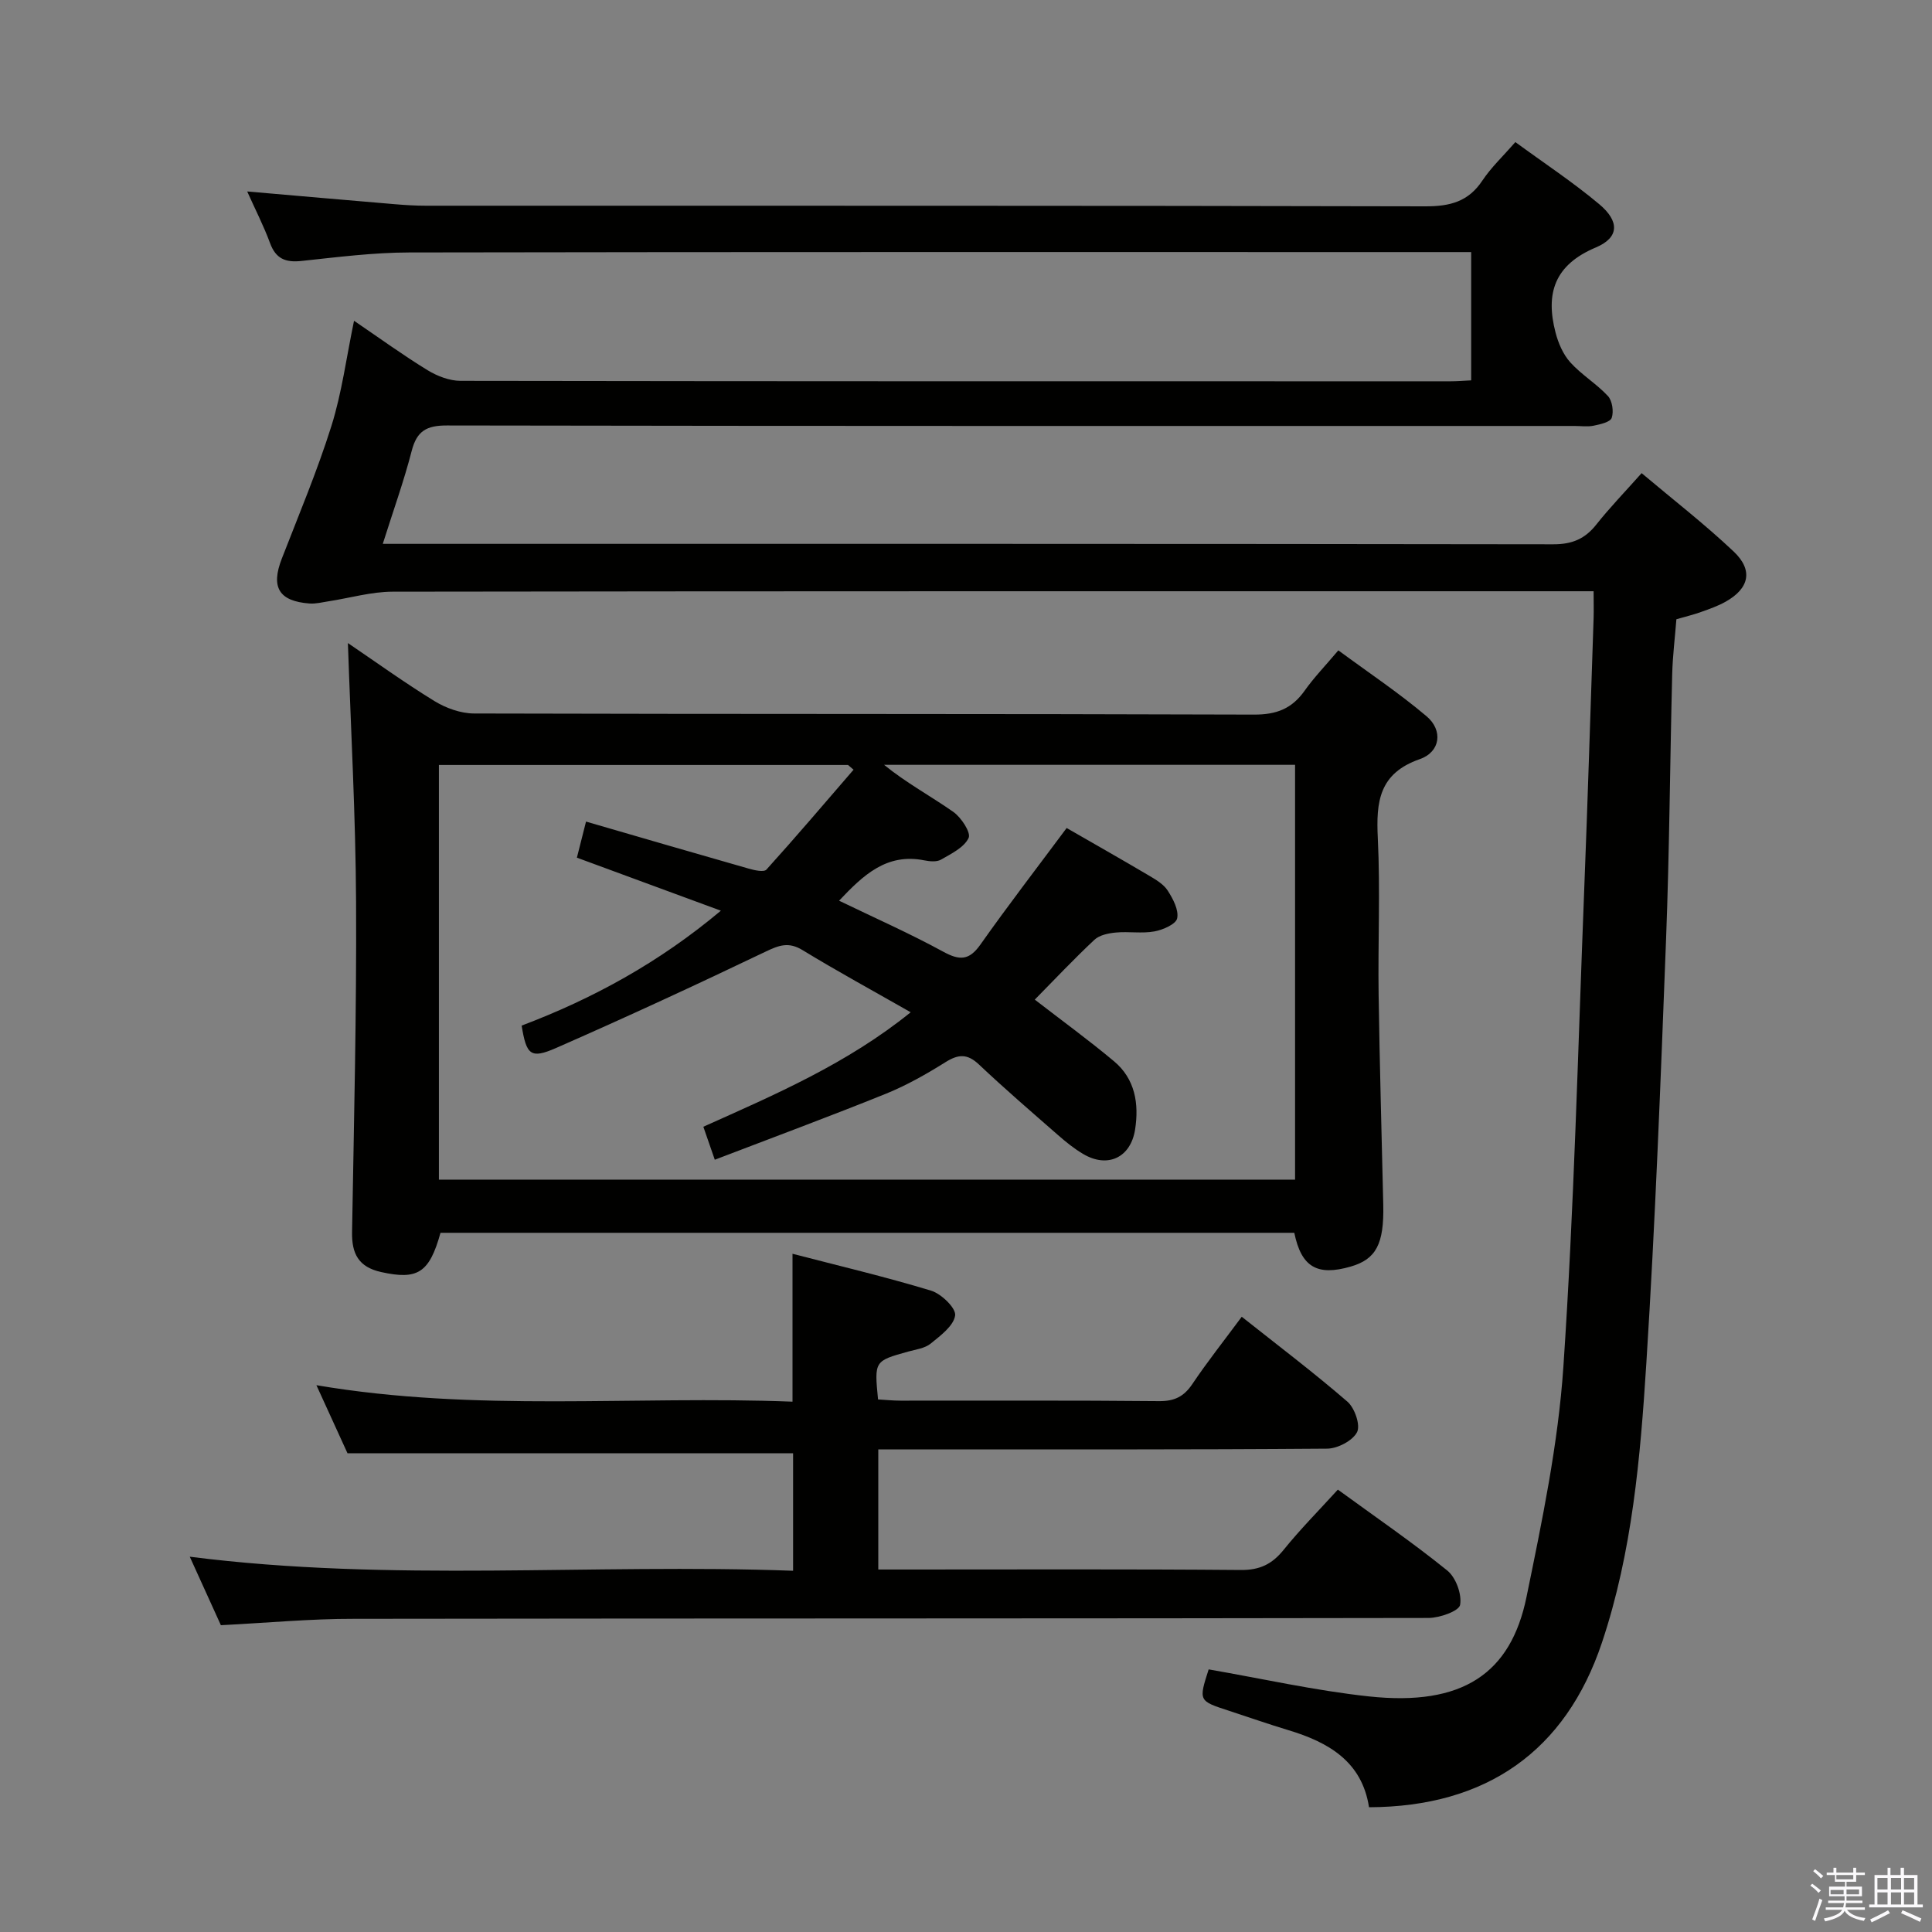 <svg enable-background="new 0 0 400 400" viewBox="0 0 400 400" xmlns="http://www.w3.org/2000/svg"><rect x="0" y="0" width="400" height="400" fill="#808080" stroke="none"/><path d="m374.8 390.4.4-.4c.7.5 1.3 1 1.8 1.4l-.5.5c-.5-.6-1.1-1.1-1.7-1.5zm1 7.3-.6-.3c.5-1.4 1.1-2.8 1.5-4.3.2.1.4.2.6.3-.5 1.3-1 2.8-1.5 4.3zm-.4-10.3.4-.4c.4.3 1 .8 1.7 1.4l-.5.5c-.4-.5-1-1-1.6-1.5zm2.5.3h1.7v-1h.6v1h3.5v-1h.6v1h1.8v.5h-1.8v1.4h-2v1h3.2v2h-3.2v.9h3.3v.5h-3.4c0 .3-.1.6-.1.9h4v.5h-3.7c.7.9 1.9 1.5 3.8 1.7-.1.2-.2.4-.3.6-2.1-.4-3.5-1.1-4-2.1-.4 1-1.8 1.7-4 2.2-.1-.2-.2-.4-.3-.6 2.1-.4 3.4-1 3.8-1.8h-3.4v-.5h3.6c.1-.3.1-.6.2-.9h-3.3v-.5h3.4c0-.3 0-.6 0-.9h-3.2v-2h3.3v-1h-2.1v-1.4h-1.7v-.5zm1.1 3.5v1h2.7c0-.3 0-.4 0-.4 0-.2 0-.2 0-.2 0-.1 0-.2 0-.3h-2.7zm1.2-3v.9h3.5v-.9zm4.7 3h-2.6v.6.4h2.6z" fill="#fbfafc"/><path d="m393.6 386.7h.6v1.5h2.8v6.1h1.1v.6h-11.1v-.6h1.1v-6.1h2.7v-1.5h.6v1.5h2.1v-1.5zm-2.7 8.8.4.6c-1.2.6-2.5 1.3-3.8 1.9-.1-.2-.2-.4-.3-.6 1.2-.6 2.5-1.2 3.7-1.9zm-2.2-6.7v2.4h2.1v-2.4zm0 3v2.5h2.1v-2.5zm2.8-3v2.4h2.1v-2.4zm0 3v2.5h2.1v-2.5zm6 6.1c-1.4-.7-2.7-1.3-3.9-1.8l.3-.6c1.5.6 2.7 1.2 3.9 1.7zm-1.2-9.1h-2.1v2.4h2.1zm-2.1 3v2.5h2.1v-2.5z" fill="#fbfafc"/><g fill="#010100"><path d="m329.94 122.41c-2.12 0-3.91 0-5.7 0-80.99 0-161.97-.03-242.96.09-4.41.01-8.82 1.31-13.24 1.99-1.31.2-2.64.55-3.93.46-6.38-.47-8.07-3.36-5.77-9.28 3.54-9.12 7.35-18.17 10.28-27.49 2.16-6.88 3.09-14.15 4.68-21.77 5.32 3.62 10.15 7.13 15.23 10.24 2 1.22 4.54 2.2 6.83 2.2 68.32.11 136.65.09 204.97.09 1.31 0 2.62-.11 4.26-.19 0-8.74 0-17.3 0-26.56-1.83 0-3.6 0-5.37 0-71.49 0-142.98-.05-214.47.08-7.45.01-14.92.97-22.34 1.76-3.29.35-5.3-.44-6.5-3.7-1.32-3.58-3.08-7-4.73-10.69 10.26.89 20.37 1.78 30.47 2.63 2.15.18 4.31.32 6.47.32 68.99.02 137.98-.04 206.97.13 5.12.01 8.92-.96 11.83-5.35 1.82-2.73 4.28-5.04 6.82-7.95 5.94 4.35 11.92 8.29 17.37 12.86 4.2 3.52 4.18 6.89-.7 8.95-8.61 3.62-10.46 9.53-8.35 17.63.57 2.19 1.57 4.52 3.06 6.17 2.32 2.57 5.42 4.42 7.78 6.96.91.98 1.23 3.21.79 4.52-.3.88-2.36 1.34-3.72 1.62-1.28.27-2.65.06-3.99.06-77.82 0-155.64.04-233.46-.1-4.21-.01-6.22 1.14-7.28 5.25-1.6 6.22-3.79 12.29-5.99 19.26h5.87c78.82 0 157.64-.03 236.46.09 3.9.01 6.57-1.11 8.93-4.1 2.78-3.51 5.91-6.74 9.37-10.63 6.48 5.46 13.05 10.55 19.05 16.22 4.12 3.89 3.23 7.67-1.7 10.42-1.58.88-3.32 1.49-5.04 2.1-1.55.56-3.17.95-5.11 1.51-.3 3.8-.77 7.58-.87 11.38-.46 18.3-.57 36.62-1.27 54.91-1.12 29.24-2.23 58.49-4.08 87.69-1.24 19.53-2.91 39.14-9.2 57.91-7.51 22.41-23.87 33.99-48.22 34.07-1.45-9.46-8.38-13.47-16.76-15.98-4.12-1.24-8.19-2.68-12.28-4.01-6.25-2.03-6.25-2.03-4.16-8.55 11.05 1.91 22.03 4.39 33.15 5.59 19.48 2.1 29.42-4.77 32.66-20.6 3.23-15.75 6.55-31.64 7.63-47.62 2.22-32.84 3.02-65.79 4.31-98.69.74-18.78 1.31-37.57 1.95-56.35.05-1.65 0-3.29 0-5.55z"/><path d="m267.97 255.24c-58.89 0-117.83 0-176.77 0-2.31 8.33-4.75 9.8-12.31 8.12-4.67-1.04-6.08-3.81-6-8.27.39-22.8.95-45.61.83-68.42-.09-17.76-1.08-35.51-1.69-53.53 5.67 3.84 11.65 8.16 17.92 12.01 2.38 1.46 5.44 2.56 8.19 2.57 53.83.15 107.65.04 161.48.23 4.67.02 7.86-1.23 10.49-4.95 1.91-2.7 4.24-5.11 6.98-8.35 6.18 4.56 12.5 8.77 18.27 13.65 3.43 2.9 2.89 7.37-1.41 8.87-8.45 2.95-9.06 8.83-8.69 16.35.53 10.81.01 21.66.17 32.49.21 14.48.63 28.95.96 43.43.18 8.11-1.48 11.27-6.74 12.79-6.94 2.01-10.22.11-11.68-6.99zm-53.73-48.28c5.68 4.39 11.19 8.4 16.4 12.76 4.38 3.66 5.2 8.79 4.37 14.13-.92 5.85-5.7 8.06-10.75 5.07-1.85-1.09-3.56-2.47-5.18-3.89-5.51-4.82-11.07-9.6-16.39-14.63-2.4-2.27-4.25-2.17-6.92-.5-3.93 2.46-8.03 4.79-12.31 6.53-11.61 4.69-23.36 9.04-35.47 13.68-1.05-3.02-1.67-4.81-2.37-6.83 14.99-6.72 29.71-13.03 42.93-23.7-8.02-4.58-15.32-8.55-22.39-12.87-2.89-1.76-4.88-1.01-7.66.32-14.35 6.87-28.79 13.55-43.36 19.94-5.29 2.32-6.15 1.45-7.14-4.63 14.78-5.59 28.47-13.07 41.25-23.79-10.43-3.84-20.03-7.38-29.81-10.98.67-2.64 1.27-5.02 1.89-7.47 11.39 3.31 22.53 6.56 33.69 9.74 1.18.34 3.14.78 3.66.2 6.13-6.78 12.06-13.76 18.04-20.68-.38-.33-.76-.65-1.14-.98-28.21 0-56.43 0-84.71 0v85.85h177.26c0-28.87 0-57.39 0-85.88-28.66 0-56.88 0-85.09 0 4.59 3.74 9.65 6.46 14.33 9.74 1.64 1.15 3.7 4.3 3.17 5.4-.94 1.98-3.59 3.26-5.72 4.49-.89.51-2.33.37-3.44.15-7.84-1.57-12.68 3.09-17.66 8.35 7.34 3.55 14.59 6.75 21.53 10.54 3.39 1.85 5.37 1.89 7.73-1.45 5.73-8.12 11.8-16 17.86-24.14 5.57 3.21 11.35 6.48 17.08 9.87 1.42.84 3.01 1.78 3.85 3.1 1.09 1.7 2.31 4 1.95 5.73-.25 1.21-2.95 2.39-4.71 2.71-2.58.47-5.32-.02-7.97.23-1.54.14-3.4.52-4.45 1.5-4.22 3.95-8.21 8.19-12.35 12.39z"/><path d="m45.73 336.48c-2.04-4.48-4.16-9.15-6.44-14.18 41.76 5.32 83.18 1.37 124.91 2.91 0-8.63 0-16.68 0-24.32-30.59 0-61 0-92.25 0-1.69-3.7-3.86-8.47-6.44-14.1 33.13 5.63 65.72 2.13 98.57 3.41 0-10.28 0-20.11 0-30.62 9.61 2.5 19.25 4.77 28.7 7.64 2.11.64 5.19 3.63 4.97 5.13-.31 2.17-3.04 4.18-5.08 5.84-1.2.97-3.05 1.2-4.64 1.64-7.01 1.95-7.02 1.94-6.24 9.91 1.49.08 3.07.25 4.66.25 17.83.02 35.67-.08 53.5.1 3.23.03 5.18-.95 6.94-3.58 3.05-4.54 6.46-8.84 10.2-13.89 7.48 5.93 14.87 11.52 21.87 17.57 1.51 1.3 2.75 4.88 2 6.33-.92 1.78-4.04 3.4-6.22 3.41-28.83.22-57.66.15-86.5.15-1.99 0-3.98 0-6.4 0v24.87h5.56c23.17 0 46.33-.1 69.5.1 3.93.03 6.47-1.21 8.86-4.17 3.42-4.24 7.27-8.12 11.23-12.47 7.75 5.65 15.43 10.91 22.64 16.74 1.79 1.44 3.06 4.91 2.67 7.12-.22 1.28-4.22 2.7-6.52 2.71-74.16.14-148.33.07-222.5.18-8.94-.02-17.88.83-27.55 1.32z"/></g></svg>